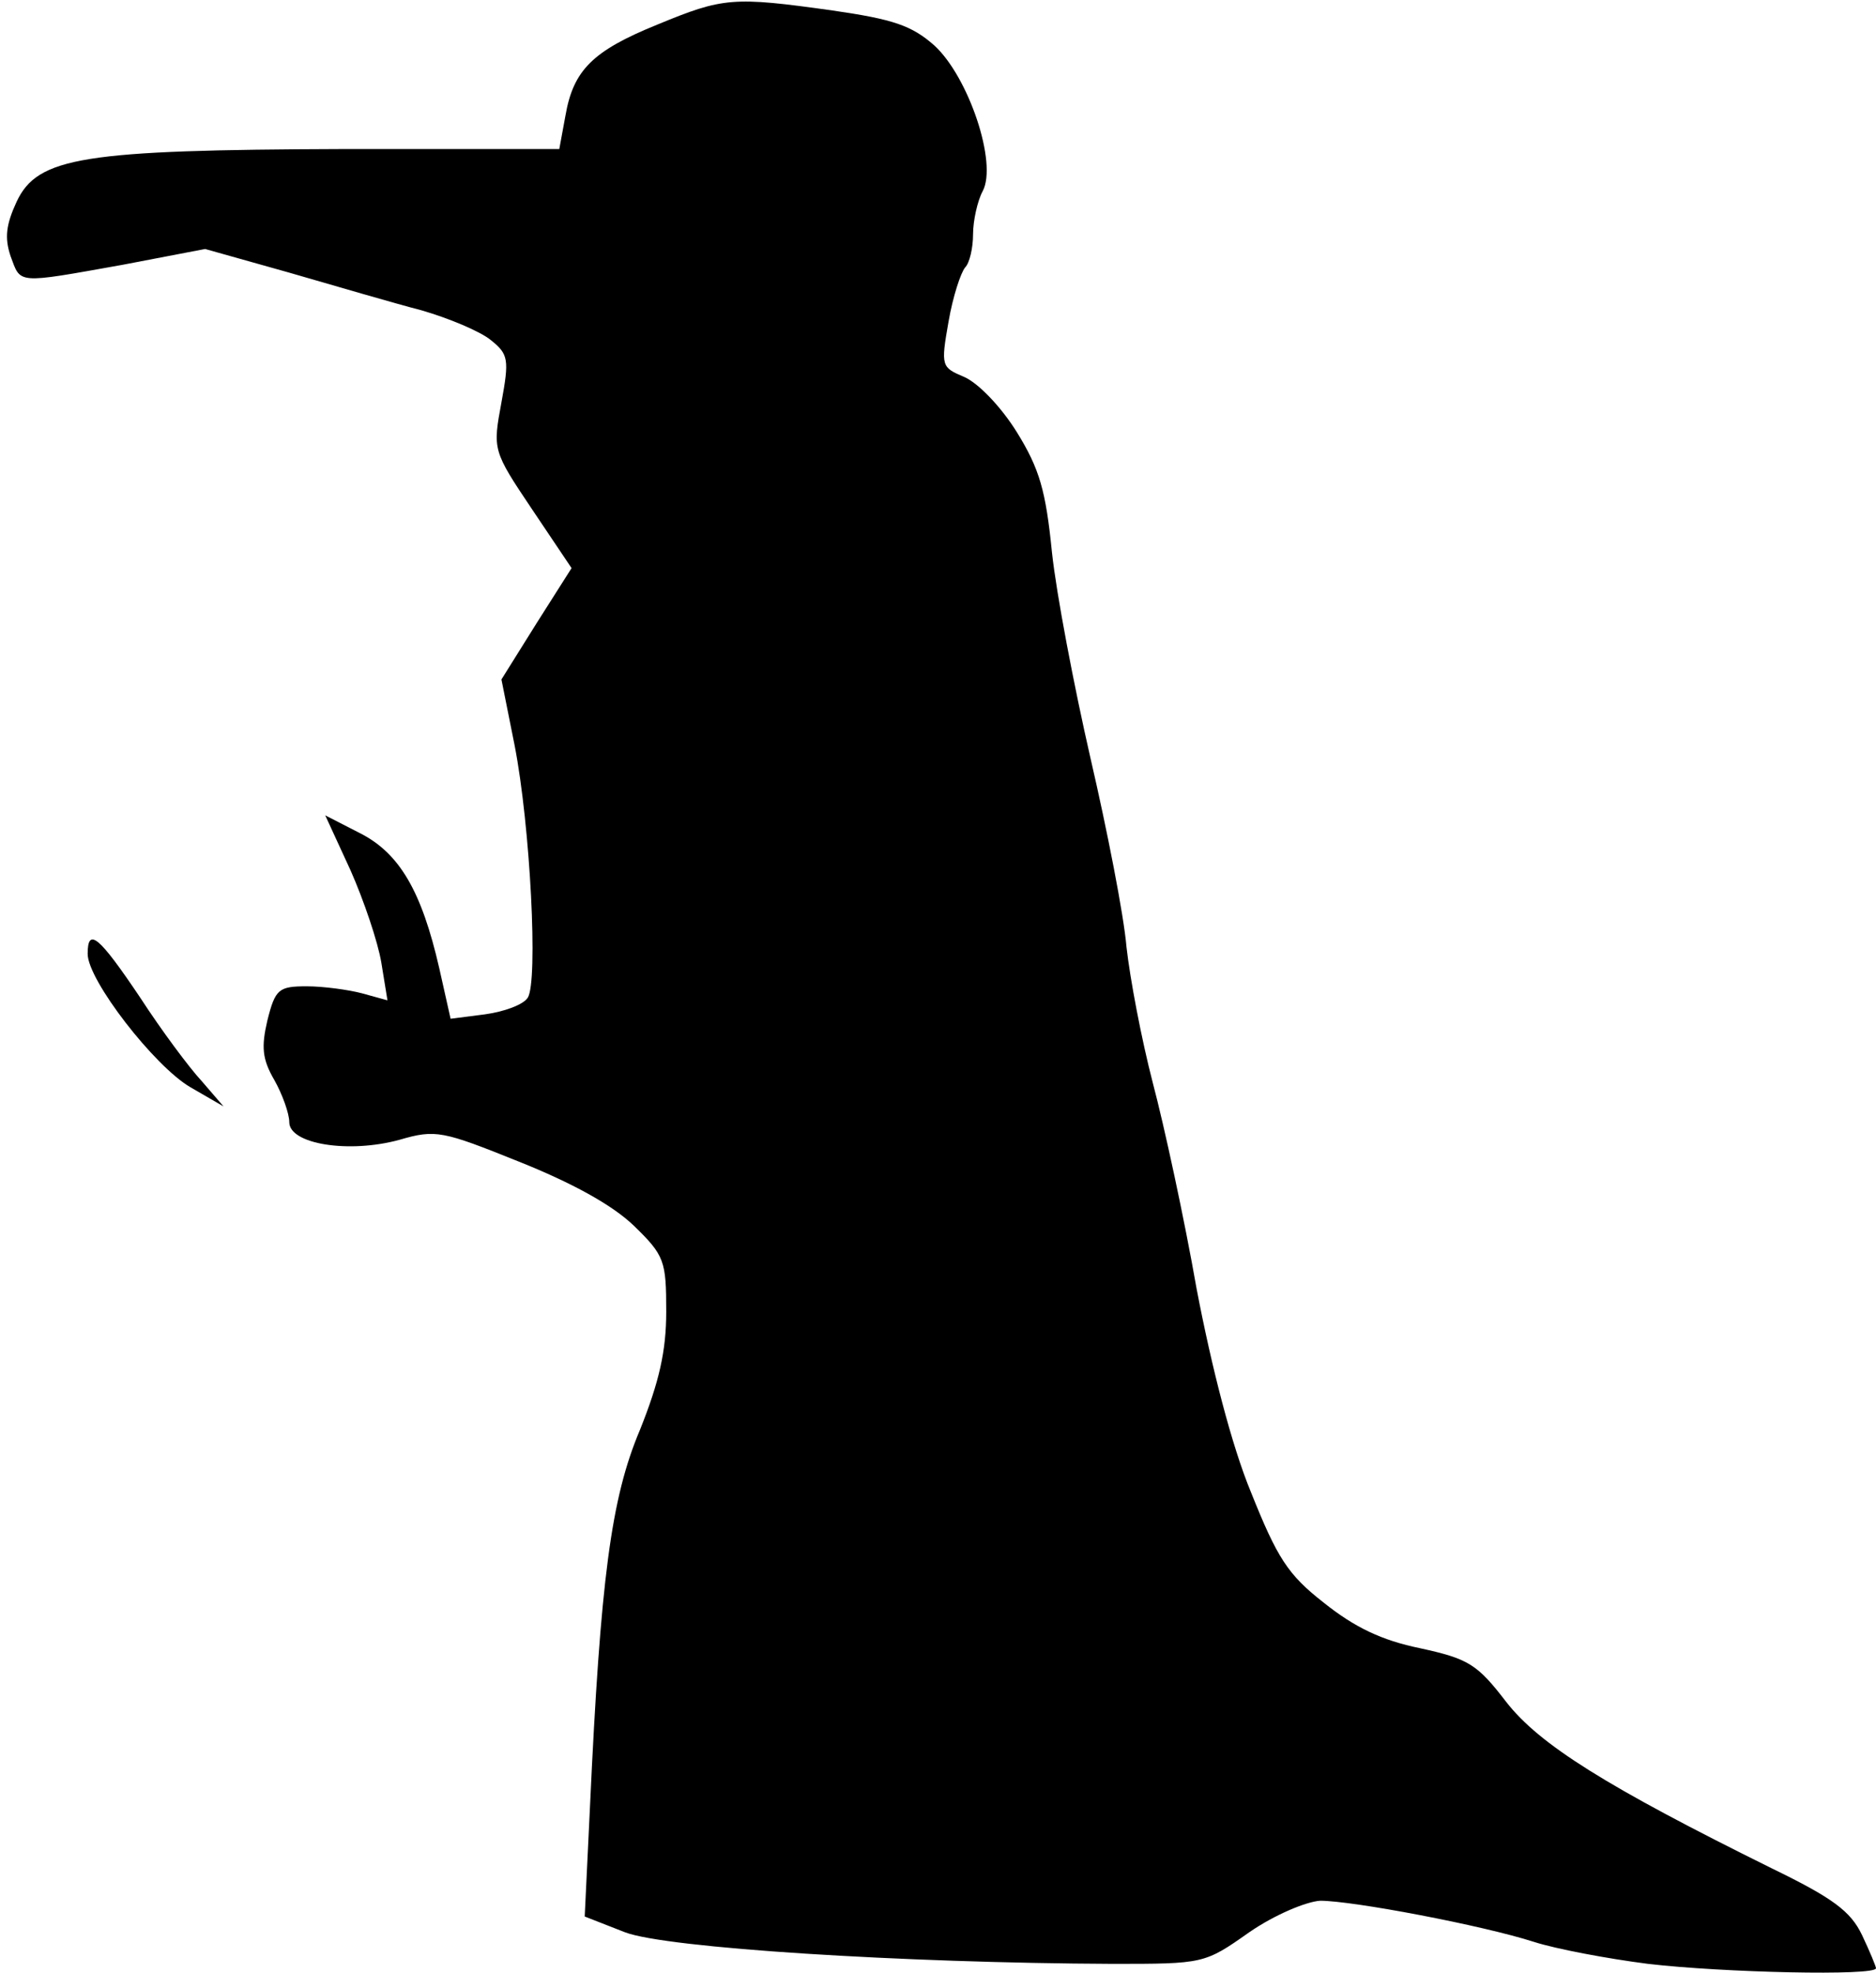 <?xml version="1.0" standalone="no"?>
<!DOCTYPE svg PUBLIC "-//W3C//DTD SVG 20010904//EN"
 "http://www.w3.org/TR/2001/REC-SVG-20010904/DTD/svg10.dtd">
<svg version="1.0" xmlns="http://www.w3.org/2000/svg"
 width="214pt" height="225pt" viewBox="0 0 214 225"
 preserveAspectRatio="xMidYMid meet">
<g transform="translate(0,225) scale(0.1,-0.1)"
fill="#000000" stroke="none">
<path fill="#000000" stroke="none" d="M750 2222 c-74 -30 -96 -52 -105 -104
l-7 -38 -246 0 c-297 -1 -349 -9 -373 -60 -12 -26 -14 -41 -7 -62 12 -32 5
-32 128 -10 l94 18 96 -27 c52 -15 120 -35 151 -43 31 -9 67 -24 79 -34 20
-16 21 -22 12 -71 -10 -54 -10 -55 35 -122 l45 -67 -40 -63 -40 -64 15 -75
c18 -92 27 -270 15 -288 -5 -8 -27 -16 -49 -19 l-39 -5 -13 58 c-20 87 -45
131 -91 154 l-39 20 29 -63 c15 -34 31 -81 35 -105 l7 -43 -29 8 c-15 4 -44 8
-63 8 -32 0 -36 -3 -45 -39 -7 -30 -6 -44 8 -68 9 -16 17 -38 17 -48 0 -25 68
-36 126 -20 41 12 49 10 136 -25 60 -24 106 -49 131 -73 35 -34 37 -40 37 -98
0 -45 -8 -80 -30 -135 -33 -78 -45 -170 -57 -430 l-6 -125 46 -18 c47 -18 317
-35 556 -36 104 0 105 0 156 36 29 20 65 35 81 36 37 0 185 -28 244 -47 25 -8
83 -19 130 -25 85 -10 260 -14 260 -5 0 2 -7 19 -16 38 -13 27 -33 42 -103 76
-188 93 -265 141 -303 190 -33 43 -43 49 -98 61 -44 9 -75 24 -110 52 -41 32
-53 51 -83 126 -22 53 -45 143 -62 232 -14 80 -37 186 -50 235 -13 50 -26 119
-30 155 -3 36 -22 133 -41 215 -19 83 -39 188 -44 235 -7 70 -14 95 -40 137
-18 29 -44 56 -60 63 -26 11 -27 12 -18 63 5 29 14 56 19 62 5 5 9 22 9 38 0
15 5 38 11 49 17 32 -16 130 -55 166 -26 23 -47 30 -116 40 -114 16 -125 15
-200 -16z"/>
<path fill="#000000" stroke="none" d="M100 1162 c0 -30 76 -128 117 -152 l38
-22 -25 29 c-14 15 -46 58 -70 95 -47 70 -60 81 -60 50z"/>
</g>
</svg>
